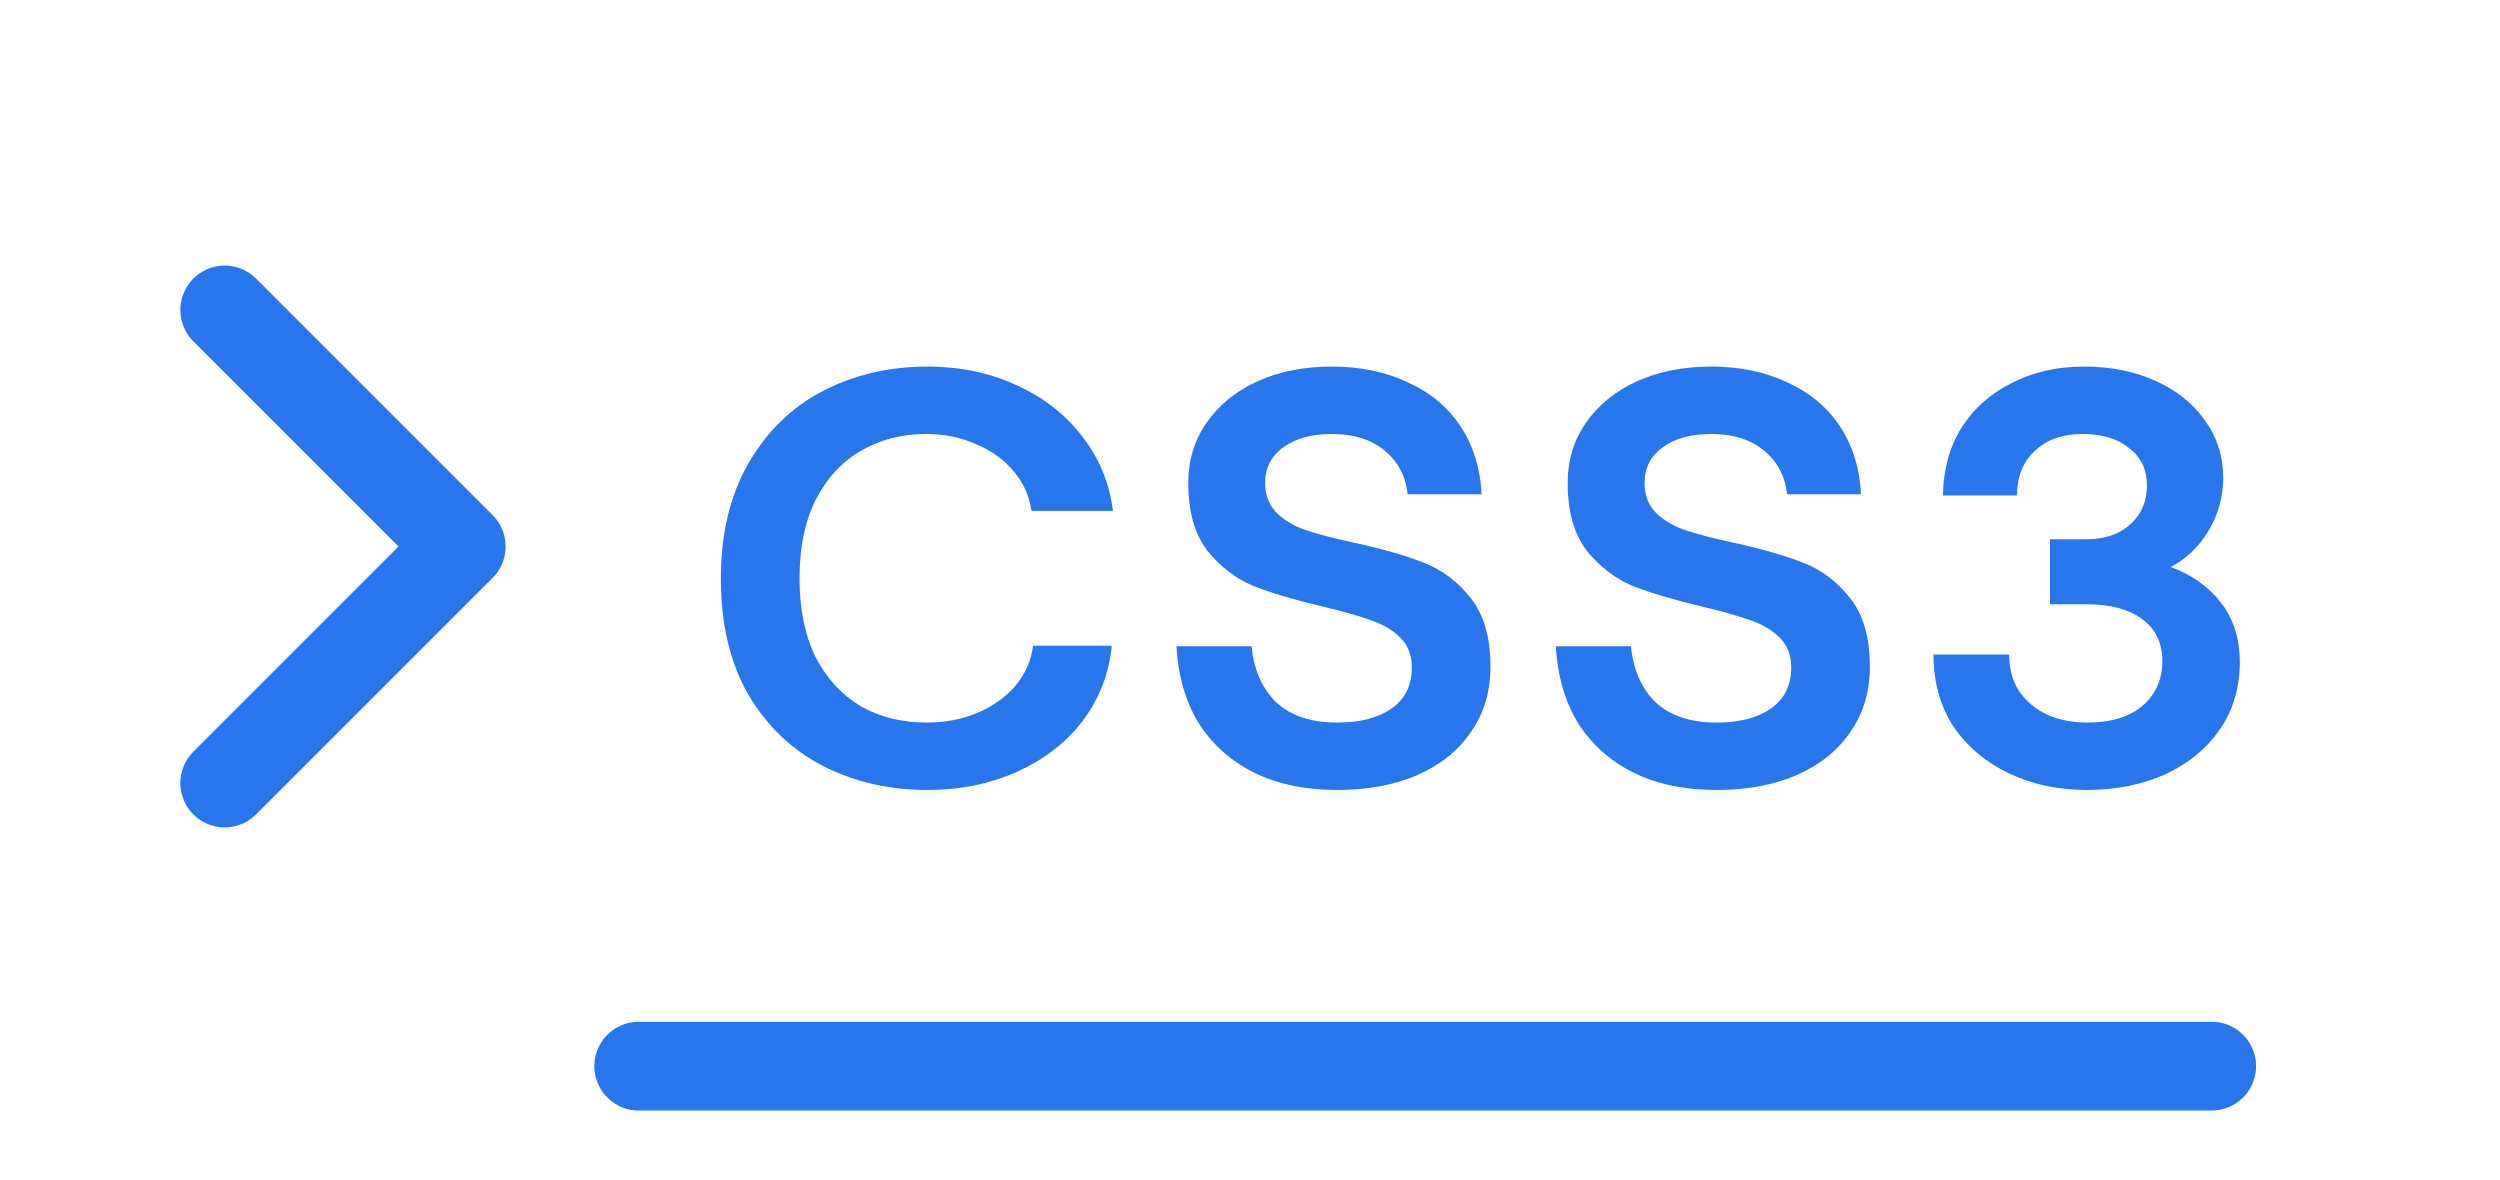 <svg width="89" height="42" viewBox="0 0 89 42" fill="none" xmlns="http://www.w3.org/2000/svg">
<path d="M8 27.876L16.421 19.455L8 11.034" stroke="#2776EC" stroke-width="3.158" stroke-linecap="round" stroke-linejoin="round"/>
<path d="M33.011 28.123C31.649 28.123 30.407 27.836 29.284 27.26C28.175 26.685 27.291 25.836 26.631 24.713C25.986 23.576 25.663 22.208 25.663 20.608C25.663 18.994 25.993 17.618 26.653 16.481C27.312 15.345 28.196 14.488 29.305 13.913C30.428 13.338 31.663 13.05 33.011 13.05C34.161 13.05 35.214 13.267 36.168 13.702C37.137 14.137 37.923 14.748 38.526 15.534C39.13 16.306 39.495 17.19 39.621 18.187H36.716C36.645 17.653 36.435 17.183 36.084 16.776C35.733 16.355 35.284 16.032 34.737 15.808C34.203 15.569 33.614 15.45 32.968 15.45C32.098 15.45 31.319 15.653 30.631 16.06C29.958 16.453 29.424 17.036 29.032 17.808C28.653 18.566 28.463 19.492 28.463 20.587C28.463 21.681 28.653 22.615 29.032 23.387C29.424 24.145 29.958 24.727 30.631 25.134C31.319 25.527 32.105 25.724 32.989 25.724C33.635 25.724 34.231 25.611 34.779 25.387C35.34 25.148 35.796 24.825 36.147 24.418C36.498 23.997 36.709 23.52 36.779 22.987H39.579C39.481 23.983 39.137 24.874 38.547 25.66C37.958 26.432 37.179 27.036 36.211 27.471C35.256 27.906 34.189 28.123 33.011 28.123ZM47.608 28.123C46.457 28.123 45.461 27.913 44.618 27.492C43.79 27.071 43.138 26.481 42.66 25.724C42.197 24.952 41.938 24.046 41.882 23.008H44.555C44.639 23.85 44.934 24.517 45.439 25.008C45.959 25.485 46.681 25.724 47.608 25.724C48.422 25.724 49.068 25.555 49.545 25.218C50.022 24.881 50.261 24.397 50.261 23.766C50.261 23.317 50.12 22.959 49.839 22.692C49.573 22.425 49.229 22.222 48.808 22.081C48.387 21.927 47.818 21.766 47.103 21.597C46.092 21.359 45.264 21.113 44.618 20.86C43.987 20.594 43.439 20.173 42.976 19.597C42.527 19.008 42.303 18.208 42.303 17.197C42.303 16.383 42.52 15.667 42.955 15.05C43.39 14.418 43.994 13.927 44.766 13.576C45.538 13.225 46.422 13.05 47.418 13.05C48.429 13.05 49.334 13.239 50.134 13.618C50.934 13.983 51.559 14.509 52.008 15.197C52.457 15.885 52.703 16.685 52.745 17.597H50.113C50.043 16.952 49.769 16.432 49.292 16.039C48.815 15.646 48.19 15.45 47.418 15.45C46.688 15.45 46.106 15.611 45.671 15.934C45.25 16.243 45.039 16.664 45.039 17.197C45.039 17.632 45.18 17.99 45.461 18.271C45.741 18.538 46.092 18.741 46.513 18.881C46.934 19.022 47.503 19.169 48.218 19.323C49.243 19.548 50.071 19.787 50.703 20.039C51.348 20.292 51.903 20.713 52.366 21.302C52.829 21.892 53.06 22.699 53.06 23.724C53.06 24.622 52.829 25.401 52.366 26.06C51.917 26.72 51.278 27.232 50.45 27.597C49.636 27.948 48.688 28.123 47.608 28.123ZM61.114 28.123C59.964 28.123 58.967 27.913 58.125 27.492C57.297 27.071 56.644 26.481 56.167 25.724C55.704 24.952 55.444 24.046 55.388 23.008H58.062C58.146 23.85 58.441 24.517 58.946 25.008C59.465 25.485 60.188 25.724 61.114 25.724C61.928 25.724 62.574 25.555 63.051 25.218C63.528 24.881 63.767 24.397 63.767 23.766C63.767 23.317 63.627 22.959 63.346 22.692C63.079 22.425 62.736 22.222 62.314 22.081C61.893 21.927 61.325 21.766 60.609 21.597C59.599 21.359 58.77 21.113 58.125 20.86C57.493 20.594 56.946 20.173 56.483 19.597C56.034 19.008 55.809 18.208 55.809 17.197C55.809 16.383 56.027 15.667 56.462 15.05C56.897 14.418 57.5 13.927 58.272 13.576C59.044 13.225 59.928 13.05 60.925 13.05C61.935 13.05 62.841 13.239 63.641 13.618C64.441 13.983 65.065 14.509 65.514 15.197C65.963 15.885 66.209 16.685 66.251 17.597H63.62C63.55 16.952 63.276 16.432 62.799 16.039C62.321 15.646 61.697 15.45 60.925 15.45C60.195 15.45 59.613 15.611 59.178 15.934C58.757 16.243 58.546 16.664 58.546 17.197C58.546 17.632 58.686 17.99 58.967 18.271C59.248 18.538 59.599 18.741 60.02 18.881C60.441 19.022 61.009 19.169 61.725 19.323C62.749 19.548 63.578 19.787 64.209 20.039C64.855 20.292 65.409 20.713 65.872 21.302C66.335 21.892 66.567 22.699 66.567 23.724C66.567 24.622 66.335 25.401 65.872 26.06C65.423 26.72 64.785 27.232 63.956 27.597C63.142 27.948 62.195 28.123 61.114 28.123ZM74.284 28.123C73.274 28.123 72.354 27.927 71.526 27.534C70.698 27.141 70.038 26.587 69.547 25.871C69.07 25.141 68.832 24.285 68.832 23.302H71.526C71.526 23.808 71.645 24.243 71.884 24.608C72.137 24.973 72.474 25.253 72.895 25.45C73.316 25.632 73.786 25.724 74.305 25.724C74.853 25.724 75.323 25.639 75.716 25.471C76.123 25.288 76.431 25.036 76.642 24.713C76.867 24.376 76.979 23.983 76.979 23.534C76.979 22.888 76.74 22.39 76.263 22.039C75.786 21.688 75.133 21.513 74.305 21.513H72.979V19.197H74.263C74.698 19.197 75.077 19.12 75.4 18.966C75.723 18.797 75.975 18.573 76.158 18.292C76.34 17.997 76.431 17.66 76.431 17.281C76.431 16.72 76.221 16.278 75.8 15.955C75.393 15.618 74.838 15.45 74.137 15.45C73.435 15.45 72.874 15.646 72.453 16.039C72.031 16.418 71.814 16.952 71.8 17.639H69.168C69.182 16.727 69.4 15.927 69.821 15.239C70.256 14.552 70.853 14.018 71.611 13.639C72.368 13.246 73.231 13.05 74.2 13.05C75.14 13.05 75.982 13.218 76.726 13.555C77.484 13.892 78.074 14.362 78.495 14.966C78.93 15.569 79.147 16.25 79.147 17.008C79.147 17.681 78.972 18.313 78.621 18.902C78.27 19.478 77.821 19.906 77.274 20.187C78.017 20.453 78.614 20.874 79.063 21.45C79.512 22.025 79.737 22.734 79.737 23.576C79.737 24.488 79.498 25.288 79.021 25.976C78.544 26.664 77.891 27.197 77.063 27.576C76.235 27.941 75.309 28.123 74.284 28.123Z" fill="#2776EC"/>
<path d="M22.737 37.955H78.737" stroke="#2776EC" stroke-width="3.158" stroke-linecap="round" stroke-linejoin="round"/>
</svg>

